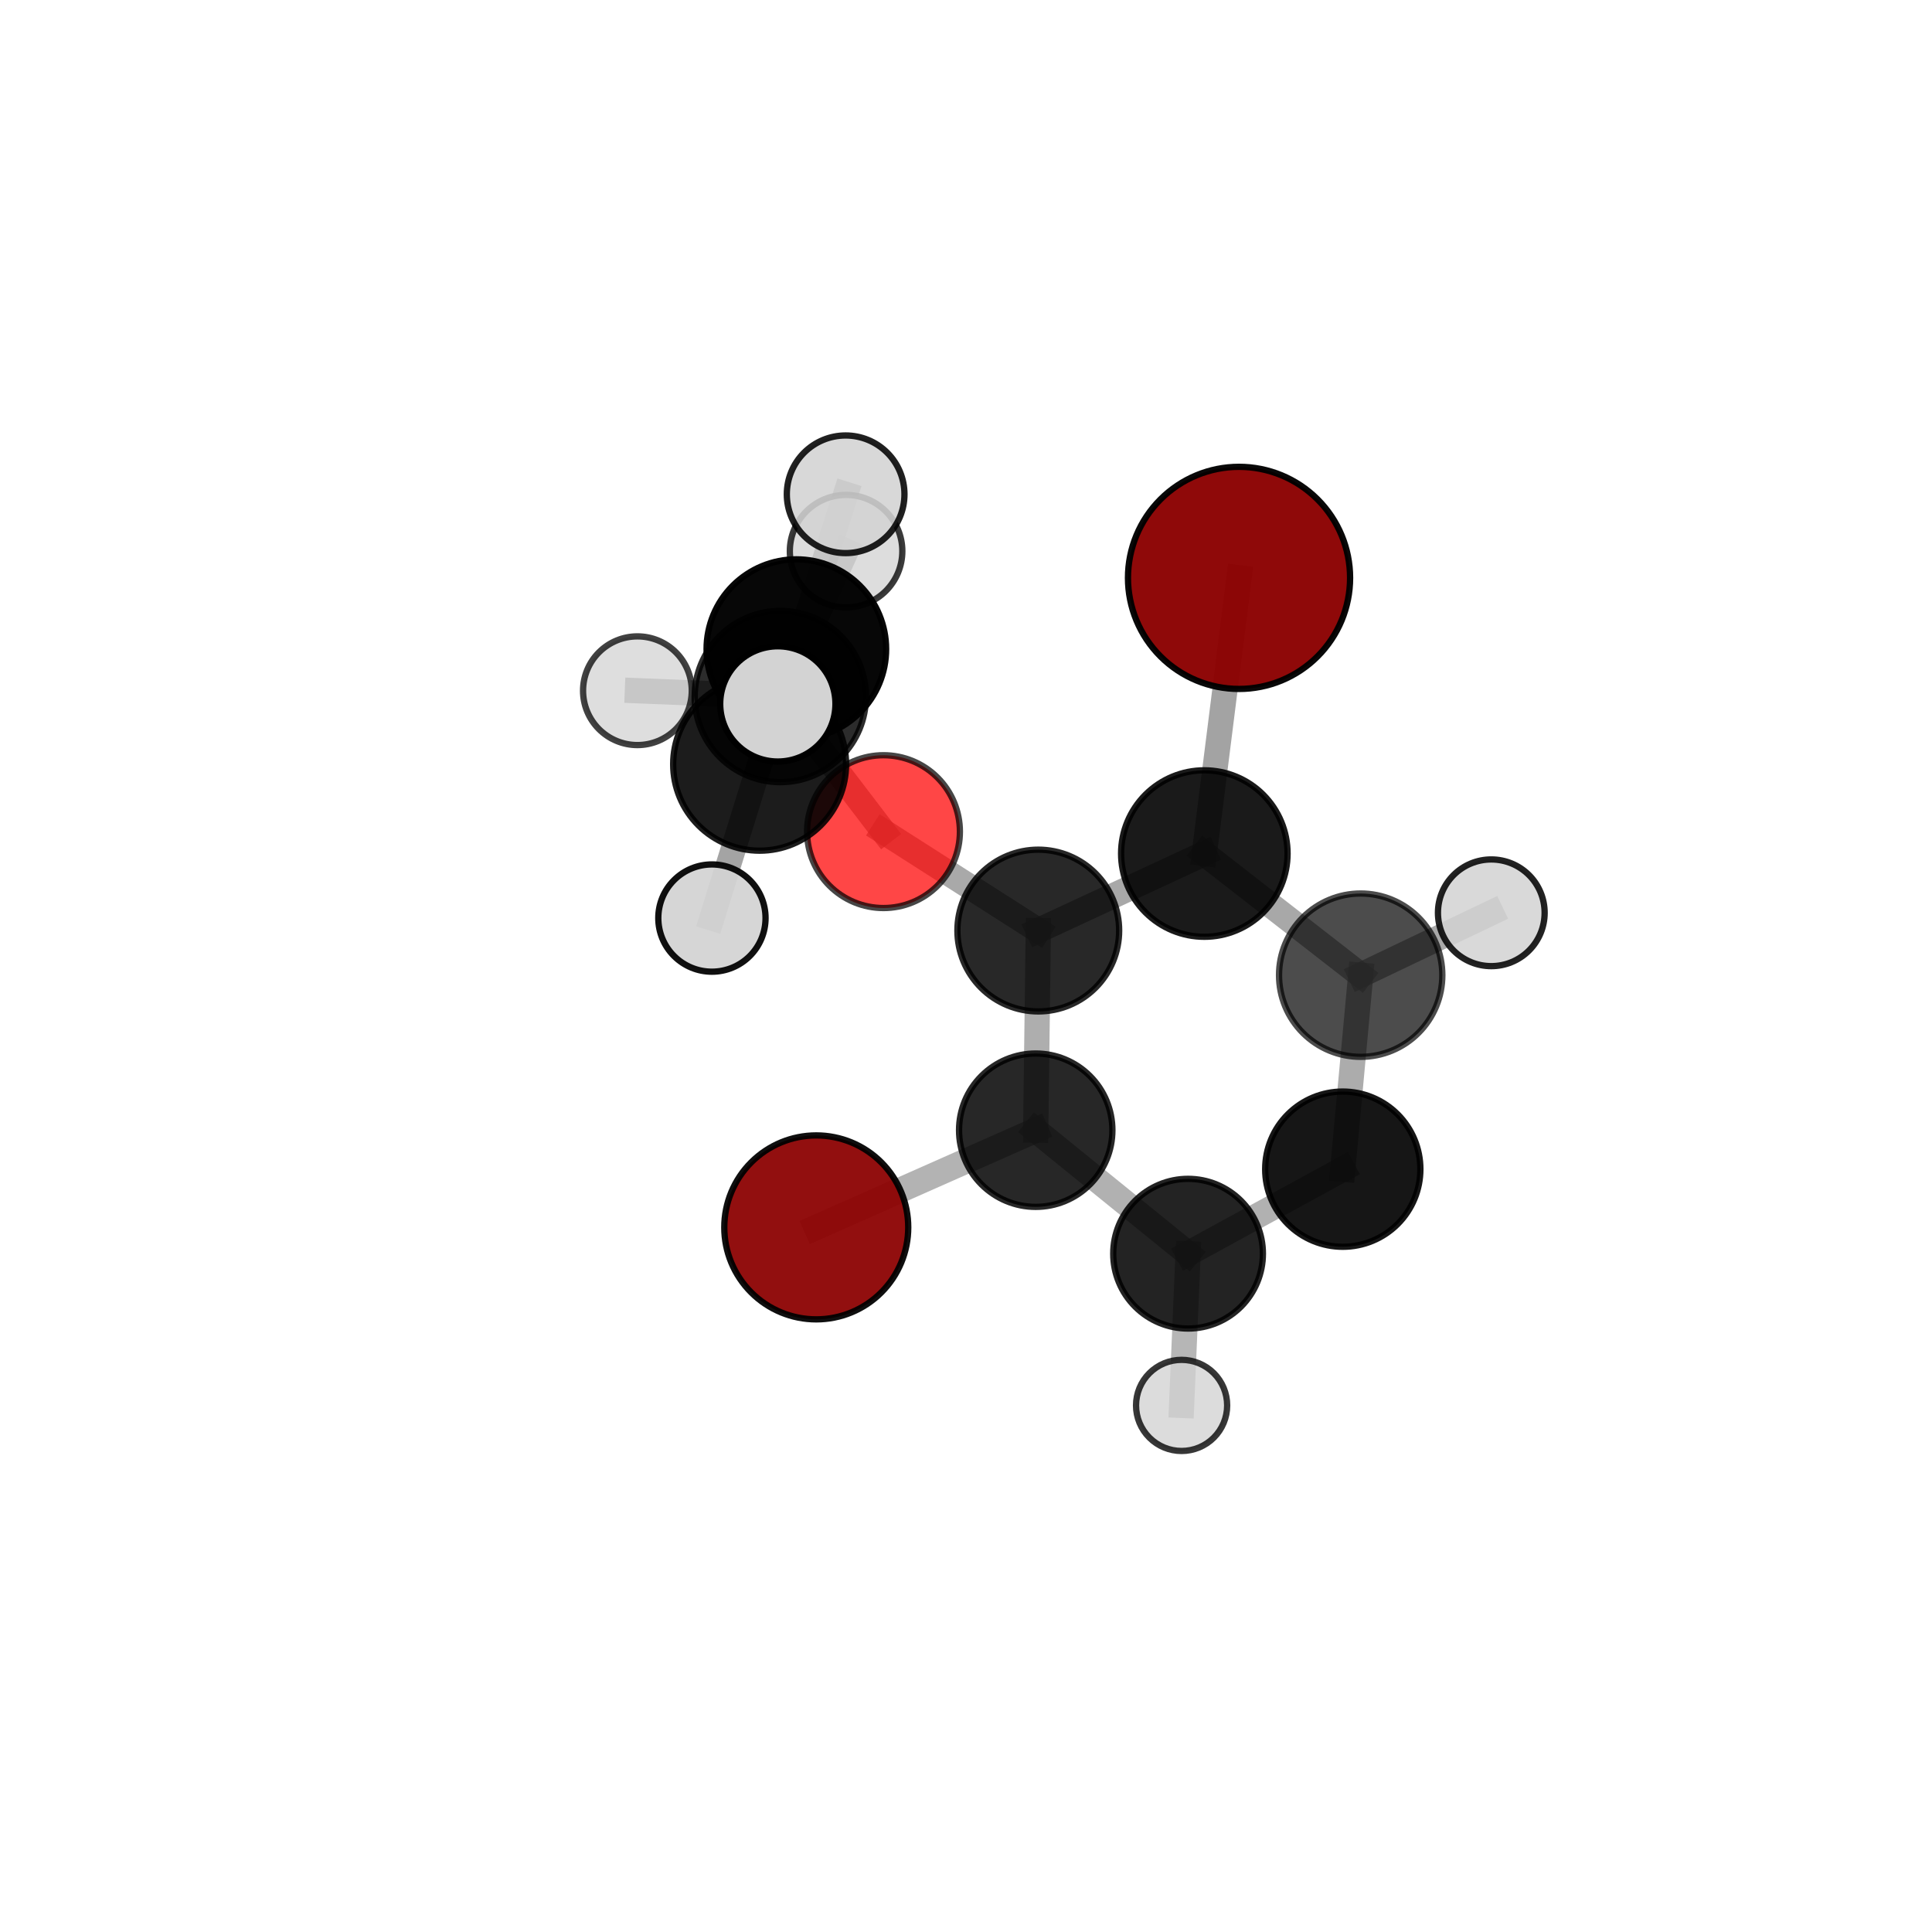 <?xml version="1.0" encoding="utf-8" standalone="no"?>
<!DOCTYPE svg PUBLIC "-//W3C//DTD SVG 1.1//EN"
  "http://www.w3.org/Graphics/SVG/1.1/DTD/svg11.dtd">
<svg xmlns:xlink="http://www.w3.org/1999/xlink" width="153pt" height="153pt" viewBox="0 0 153 153" xmlns="http://www.w3.org/2000/svg" version="1.1">
 <defs>
  <style type="text/css">*{stroke-linejoin: round; stroke-linecap: butt}</style>
 </defs>
 <g id="figure_1">
  <g id="patch_1">
   <path d="M 0 153 
L 153 153 
L 153 0 
L 0 0 
L 0 153 
z
" style="fill: none"/>
  </g>
  <g id="patch_2">
   <path d="M 7.2 145.8 
L 145.8 145.8 
L 145.8 7.2 
L 7.2 7.2 
L 7.2 145.8 
z
" style="fill: none"/>
  </g>
  <g id="axes_1">
   <g id="line2d_1">
    <path d="M 98.122 45.764 
L 95.374 67.594 
" clip-path="url(#pd7e04ce322)" style="fill: none; stroke: #808080; stroke-opacity: 0.721; stroke-width: 2; stroke-linecap: square"/>
   </g>
   <g id="line2d_2">
    <path d="M 95.374 67.594 
L 82.224 73.693 
" clip-path="url(#pd7e04ce322)" style="fill: none; stroke: #808080; stroke-opacity: 0.676; stroke-width: 2; stroke-linecap: square"/>
   </g>
   <g id="line2d_3">
    <path d="M 64.642 97.2 
L 82.022 89.503 
" clip-path="url(#pd7e04ce322)" style="fill: none; stroke: #808080; stroke-opacity: 0.597; stroke-width: 2; stroke-linecap: square"/>
   </g>
   <g id="line2d_4">
    <path d="M 82.022 89.503 
L 82.224 73.693 
" clip-path="url(#pd7e04ce322)" style="fill: none; stroke: #808080; stroke-opacity: 0.639; stroke-width: 2; stroke-linecap: square"/>
   </g>
   <g id="line2d_5">
    <path d="M 69.966 65.859 
L 82.224 73.693 
" clip-path="url(#pd7e04ce322)" style="fill: none; stroke: #808080; stroke-opacity: 0.669; stroke-width: 2; stroke-linecap: square"/>
   </g>
   <g id="line2d_6">
    <path d="M 69.966 65.859 
L 61.796 55.159 
" clip-path="url(#pd7e04ce322)" style="fill: none; stroke: #808080; stroke-opacity: 0.697; stroke-width: 2; stroke-linecap: square"/>
   </g>
   <g id="line2d_7">
    <path d="M 61.796 55.159 
L 60.156 60.521 
" clip-path="url(#pd7e04ce322)" style="fill: none; stroke: #808080; stroke-opacity: 0.724; stroke-width: 2; stroke-linecap: square"/>
   </g>
   <g id="line2d_8">
    <path d="M 61.796 55.159 
L 50.479 54.7 
" clip-path="url(#pd7e04ce322)" style="fill: none; stroke: #808080; stroke-opacity: 0.715; stroke-width: 2; stroke-linecap: square"/>
   </g>
   <g id="line2d_9">
    <path d="M 61.796 55.159 
L 67.003 43.647 
" clip-path="url(#pd7e04ce322)" style="fill: none; stroke: #808080; stroke-opacity: 0.734; stroke-width: 2; stroke-linecap: square"/>
   </g>
   <g id="line2d_10">
    <path d="M 106.338 92.59 
L 94.086 99.283 
" clip-path="url(#pd7e04ce322)" style="fill: none; stroke: #808080; stroke-opacity: 0.611; stroke-width: 2; stroke-linecap: square"/>
   </g>
   <g id="line2d_11">
    <path d="M 106.338 92.59 
L 107.756 77.226 
" clip-path="url(#pd7e04ce322)" style="fill: none; stroke: #808080; stroke-opacity: 0.649; stroke-width: 2; stroke-linecap: square"/>
   </g>
   <g id="line2d_12">
    <path d="M 94.086 99.283 
L 82.022 89.503 
" clip-path="url(#pd7e04ce322)" style="fill: none; stroke: #808080; stroke-opacity: 0.606; stroke-width: 2; stroke-linecap: square"/>
   </g>
   <g id="line2d_13">
    <path d="M 94.086 99.283 
L 93.574 111.297 
" clip-path="url(#pd7e04ce322)" style="fill: none; stroke: #808080; stroke-opacity: 0.578; stroke-width: 2; stroke-linecap: square"/>
   </g>
   <g id="line2d_14">
    <path d="M 107.756 77.226 
L 95.374 67.594 
" clip-path="url(#pd7e04ce322)" style="fill: none; stroke: #808080; stroke-opacity: 0.681; stroke-width: 2; stroke-linecap: square"/>
   </g>
   <g id="line2d_15">
    <path d="M 107.756 77.226 
L 118.099 72.287 
" clip-path="url(#pd7e04ce322)" style="fill: none; stroke: #808080; stroke-opacity: 0.683; stroke-width: 2; stroke-linecap: square"/>
   </g>
   <g id="line2d_16">
    <path d="M 60.156 60.521 
L 63.065 51.405 
" clip-path="url(#pd7e04ce322)" style="fill: none; stroke: #808080; stroke-opacity: 0.749; stroke-width: 2; stroke-linecap: square"/>
   </g>
   <g id="line2d_17">
    <path d="M 60.156 60.521 
L 56.379 72.704 
" clip-path="url(#pd7e04ce322)" style="fill: none; stroke: #808080; stroke-opacity: 0.714; stroke-width: 2; stroke-linecap: square"/>
   </g>
   <g id="line2d_18">
    <path d="M 63.065 51.405 
L 61.598 55.744 
" clip-path="url(#pd7e04ce322)" style="fill: none; stroke: #808080; stroke-opacity: 0.773; stroke-width: 2; stroke-linecap: square"/>
   </g>
   <g id="line2d_19">
    <path d="M 63.065 51.405 
L 66.968 39.144 
" clip-path="url(#pd7e04ce322)" style="fill: none; stroke: #808080; stroke-opacity: 0.785; stroke-width: 2; stroke-linecap: square"/>
   </g>
   <g id="Path3DCollection_1">
    <path d="M 64.642 104.484 
C 66.574 104.484 68.427 103.717 69.793 102.351 
C 71.159 100.985 71.926 99.132 71.926 97.2 
C 71.926 95.268 71.159 93.415 69.793 92.049 
C 68.427 90.683 66.574 89.916 64.642 89.916 
C 62.71 89.916 60.857 90.683 59.491 92.049 
C 58.125 93.415 57.358 95.268 57.358 97.2 
C 57.358 99.132 58.125 100.985 59.491 102.351 
C 60.857 103.717 62.71 104.484 64.642 104.484 
z
" clip-path="url(#pd7e04ce322)" style="fill: #8b0000; fill-opacity: 0.941; stroke: #000000; stroke-opacity: 0.941; stroke-width: 0.5"/>
    <path d="M 69.966 71.91 
C 71.571 71.91 73.11 71.273 74.245 70.138 
C 75.38 69.003 76.017 67.464 76.017 65.859 
C 76.017 64.254 75.38 62.715 74.245 61.58 
C 73.11 60.445 71.571 59.808 69.966 59.808 
C 68.361 59.808 66.822 60.445 65.687 61.58 
C 64.552 62.715 63.915 64.254 63.915 65.859 
C 63.915 67.464 64.552 69.003 65.687 70.138 
C 66.822 71.273 68.361 71.91 69.966 71.91 
z
" clip-path="url(#pd7e04ce322)" style="fill: #ff0000; fill-opacity: 0.724; stroke: #000000; stroke-opacity: 0.724; stroke-width: 0.5"/>
    <path d="M 82.022 95.576 
C 83.632 95.576 85.177 94.936 86.315 93.797 
C 87.454 92.658 88.094 91.114 88.094 89.503 
C 88.094 87.893 87.454 86.348 86.315 85.21 
C 85.177 84.071 83.632 83.431 82.022 83.431 
C 80.411 83.431 78.867 84.071 77.728 85.21 
C 76.589 86.348 75.949 87.893 75.949 89.503 
C 75.949 91.114 76.589 92.658 77.728 93.797 
C 78.867 94.936 80.411 95.576 82.022 95.576 
z
" clip-path="url(#pd7e04ce322)" style="fill-opacity: 0.844; stroke: #000000; stroke-opacity: 0.844; stroke-width: 0.5"/>
    <path d="M 93.574 114.906 
C 94.531 114.906 95.449 114.526 96.126 113.849 
C 96.802 113.172 97.182 112.254 97.182 111.297 
C 97.182 110.34 96.802 109.423 96.126 108.746 
C 95.449 108.069 94.531 107.689 93.574 107.689 
C 92.617 107.689 91.699 108.069 91.023 108.746 
C 90.346 109.423 89.966 110.34 89.966 111.297 
C 89.966 112.254 90.346 113.172 91.023 113.849 
C 91.699 114.526 92.617 114.906 93.574 114.906 
z
" clip-path="url(#pd7e04ce322)" style="fill: #d3d3d3; fill-opacity: 0.783; stroke: #000000; stroke-opacity: 0.783; stroke-width: 0.5"/>
    <path d="M 50.479 59.004 
C 51.62 59.004 52.715 58.55 53.522 57.743 
C 54.329 56.936 54.783 55.841 54.783 54.7 
C 54.783 53.558 54.329 52.463 53.522 51.656 
C 52.715 50.849 51.62 50.396 50.479 50.396 
C 49.337 50.396 48.242 50.849 47.435 51.656 
C 46.628 52.463 46.174 53.558 46.174 54.7 
C 46.174 55.841 46.628 56.936 47.435 57.743 
C 48.242 58.55 49.337 59.004 50.479 59.004 
z
" clip-path="url(#pd7e04ce322)" style="fill: #d3d3d3; fill-opacity: 0.745; stroke: #000000; stroke-opacity: 0.745; stroke-width: 0.5"/>
    <path d="M 82.224 80.098 
C 83.923 80.098 85.552 79.424 86.753 78.222 
C 87.954 77.021 88.629 75.392 88.629 73.693 
C 88.629 71.994 87.954 70.365 86.753 69.164 
C 85.552 67.963 83.923 67.288 82.224 67.288 
C 80.525 67.288 78.896 67.963 77.695 69.164 
C 76.493 70.365 75.819 71.994 75.819 73.693 
C 75.819 75.392 76.493 77.021 77.695 78.222 
C 78.896 79.424 80.525 80.098 82.224 80.098 
z
" clip-path="url(#pd7e04ce322)" style="fill-opacity: 0.84; stroke: #000000; stroke-opacity: 0.84; stroke-width: 0.5"/>
    <path d="M 94.086 105.211 
C 95.658 105.211 97.166 104.586 98.278 103.475 
C 99.389 102.363 100.014 100.855 100.014 99.283 
C 100.014 97.711 99.389 96.203 98.278 95.092 
C 97.166 93.98 95.658 93.355 94.086 93.355 
C 92.514 93.355 91.006 93.98 89.895 95.092 
C 88.783 96.203 88.159 97.711 88.159 99.283 
C 88.159 100.855 88.783 102.363 89.895 103.475 
C 91.006 104.586 92.514 105.211 94.086 105.211 
z
" clip-path="url(#pd7e04ce322)" style="fill-opacity: 0.863; stroke: #000000; stroke-opacity: 0.863; stroke-width: 0.5"/>
    <path d="M 67.003 48.101 
C 68.185 48.101 69.318 47.632 70.153 46.797 
C 70.988 45.961 71.458 44.828 71.458 43.647 
C 71.458 42.466 70.988 41.332 70.153 40.497 
C 69.318 39.662 68.185 39.192 67.003 39.192 
C 65.822 39.192 64.689 39.662 63.854 40.497 
C 63.018 41.332 62.549 42.466 62.549 43.647 
C 62.549 44.828 63.018 45.961 63.854 46.797 
C 64.689 47.632 65.822 48.101 67.003 48.101 
z
" clip-path="url(#pd7e04ce322)" style="fill: #d3d3d3; fill-opacity: 0.77; stroke: #000000; stroke-opacity: 0.77; stroke-width: 0.5"/>
    <path d="M 61.796 61.941 
C 63.595 61.941 65.32 61.226 66.592 59.954 
C 67.863 58.683 68.578 56.958 68.578 55.159 
C 68.578 53.361 67.863 51.635 66.592 50.364 
C 65.32 49.092 63.595 48.377 61.796 48.377 
C 59.998 48.377 58.273 49.092 57.001 50.364 
C 55.729 51.635 55.015 53.361 55.015 55.159 
C 55.015 56.958 55.729 58.683 57.001 59.954 
C 58.273 61.226 59.998 61.941 61.796 61.941 
z
" clip-path="url(#pd7e04ce322)" style="fill-opacity: 0.828; stroke: #000000; stroke-opacity: 0.828; stroke-width: 0.5"/>
    <path d="M 95.374 74.186 
C 97.122 74.186 98.799 73.491 100.035 72.255 
C 101.271 71.019 101.966 69.343 101.966 67.594 
C 101.966 65.846 101.271 64.17 100.035 62.933 
C 98.799 61.697 97.122 61.003 95.374 61.003 
C 93.626 61.003 91.949 61.697 90.713 62.933 
C 89.477 64.17 88.782 65.846 88.782 67.594 
C 88.782 69.343 89.477 71.019 90.713 72.255 
C 91.949 73.491 93.626 74.186 95.374 74.186 
z
" clip-path="url(#pd7e04ce322)" style="fill-opacity: 0.898; stroke: #000000; stroke-opacity: 0.898; stroke-width: 0.5"/>
    <path d="M 106.338 98.736 
C 107.968 98.736 109.531 98.088 110.684 96.936 
C 111.836 95.783 112.484 94.22 112.484 92.59 
C 112.484 90.96 111.836 89.396 110.684 88.244 
C 109.531 87.091 107.968 86.443 106.338 86.443 
C 104.708 86.443 103.144 87.091 101.992 88.244 
C 100.839 89.396 100.192 90.96 100.192 92.59 
C 100.192 94.22 100.839 95.783 101.992 96.936 
C 103.144 98.088 104.708 98.736 106.338 98.736 
z
" clip-path="url(#pd7e04ce322)" style="fill-opacity: 0.911; stroke: #000000; stroke-opacity: 0.911; stroke-width: 0.5"/>
    <path d="M 98.122 54.559 
C 100.455 54.559 102.692 53.632 104.341 51.983 
C 105.99 50.334 106.917 48.097 106.917 45.764 
C 106.917 43.432 105.99 41.195 104.341 39.545 
C 102.692 37.896 100.455 36.969 98.122 36.969 
C 95.79 36.969 93.553 37.896 91.903 39.545 
C 90.254 41.195 89.327 43.432 89.327 45.764 
C 89.327 48.097 90.254 50.334 91.903 51.983 
C 93.553 53.632 95.79 54.559 98.122 54.559 
z
" clip-path="url(#pd7e04ce322)" style="fill: #8b0000; fill-opacity: 0.963; stroke: #000000; stroke-opacity: 0.963; stroke-width: 0.5"/>
    <path d="M 107.756 83.694 
C 109.471 83.694 111.116 83.012 112.329 81.8 
C 113.542 80.587 114.223 78.942 114.223 77.226 
C 114.223 75.511 113.542 73.866 112.329 72.653 
C 111.116 71.441 109.471 70.759 107.756 70.759 
C 106.041 70.759 104.396 71.441 103.183 72.653 
C 101.97 73.866 101.289 75.511 101.289 77.226 
C 101.289 78.942 101.97 80.587 103.183 81.8 
C 104.396 83.012 106.041 83.694 107.756 83.694 
z
" clip-path="url(#pd7e04ce322)" style="fill-opacity: 0.7; stroke: #000000; stroke-opacity: 0.7; stroke-width: 0.5"/>
    <path d="M 118.099 76.511 
C 119.22 76.511 120.294 76.066 121.087 75.274 
C 121.879 74.482 122.324 73.407 122.324 72.287 
C 122.324 71.166 121.879 70.092 121.087 69.299 
C 120.294 68.507 119.22 68.062 118.099 68.062 
C 116.979 68.062 115.904 68.507 115.112 69.299 
C 114.32 70.092 113.875 71.166 113.875 72.287 
C 113.875 73.407 114.32 74.482 115.112 75.274 
C 115.904 76.066 116.979 76.511 118.099 76.511 
z
" clip-path="url(#pd7e04ce322)" style="fill: #d3d3d3; fill-opacity: 0.867; stroke: #000000; stroke-opacity: 0.867; stroke-width: 0.5"/>
    <path d="M 60.156 67.368 
C 61.972 67.368 63.714 66.646 64.998 65.363 
C 66.282 64.079 67.003 62.337 67.003 60.521 
C 67.003 58.706 66.282 56.964 64.998 55.68 
C 63.714 54.396 61.972 53.675 60.156 53.675 
C 58.341 53.675 56.599 54.396 55.315 55.68 
C 54.031 56.964 53.31 58.706 53.31 60.521 
C 53.31 62.337 54.031 64.079 55.315 65.363 
C 56.599 66.646 58.341 67.368 60.156 67.368 
z
" clip-path="url(#pd7e04ce322)" style="fill-opacity: 0.89; stroke: #000000; stroke-opacity: 0.89; stroke-width: 0.5"/>
    <path d="M 56.379 76.951 
C 57.505 76.951 58.585 76.504 59.382 75.707 
C 60.178 74.911 60.626 73.83 60.626 72.704 
C 60.626 71.578 60.178 70.497 59.382 69.701 
C 58.585 68.904 57.505 68.457 56.379 68.457 
C 55.252 68.457 54.172 68.904 53.376 69.701 
C 52.579 70.497 52.132 71.578 52.132 72.704 
C 52.132 73.83 52.579 74.911 53.376 75.707 
C 54.172 76.504 55.252 76.951 56.379 76.951 
z
" clip-path="url(#pd7e04ce322)" style="fill: #d3d3d3; fill-opacity: 0.936; stroke: #000000; stroke-opacity: 0.936; stroke-width: 0.5"/>
    <path d="M 66.968 43.802 
C 68.204 43.802 69.389 43.311 70.262 42.438 
C 71.136 41.564 71.627 40.379 71.627 39.144 
C 71.627 37.908 71.136 36.723 70.262 35.85 
C 69.389 34.976 68.204 34.486 66.968 34.486 
C 65.733 34.486 64.548 34.976 63.674 35.85 
C 62.801 36.723 62.31 37.908 62.31 39.144 
C 62.31 40.379 62.801 41.564 63.674 42.438 
C 64.548 43.311 65.733 43.802 66.968 43.802 
z
" clip-path="url(#pd7e04ce322)" style="fill: #d3d3d3; fill-opacity: 0.873; stroke: #000000; stroke-opacity: 0.873; stroke-width: 0.5"/>
    <path d="M 63.065 58.515 
C 64.951 58.515 66.759 57.766 68.093 56.432 
C 69.426 55.099 70.175 53.29 70.175 51.405 
C 70.175 49.519 69.426 47.711 68.093 46.377 
C 66.759 45.044 64.951 44.295 63.065 44.295 
C 61.18 44.295 59.371 45.044 58.038 46.377 
C 56.704 47.711 55.955 49.519 55.955 51.405 
C 55.955 53.29 56.704 55.099 58.038 56.432 
C 59.371 57.766 61.18 58.515 63.065 58.515 
z
" clip-path="url(#pd7e04ce322)" style="fill-opacity: 0.97; stroke: #000000; stroke-opacity: 0.97; stroke-width: 0.5"/>
    <path d="M 61.598 60.308 
C 62.809 60.308 63.97 59.827 64.826 58.971 
C 65.682 58.115 66.162 56.954 66.162 55.744 
C 66.162 54.533 65.682 53.372 64.826 52.516 
C 63.97 51.66 62.809 51.18 61.598 51.18 
C 60.388 51.18 59.227 51.66 58.371 52.516 
C 57.515 53.372 57.034 54.533 57.034 55.744 
C 57.034 56.954 57.515 58.115 58.371 58.971 
C 59.227 59.827 60.388 60.308 61.598 60.308 
z
" clip-path="url(#pd7e04ce322)" style="fill: #d3d3d3; stroke: #000000; stroke-width: 0.5"/>
   </g>
  </g>
 </g>
 <defs>
  <clipPath id="pd7e04ce322">
   <rect x="7.2" y="7.2" width="138.6" height="138.6"/>
  </clipPath>
 </defs>
</svg>
